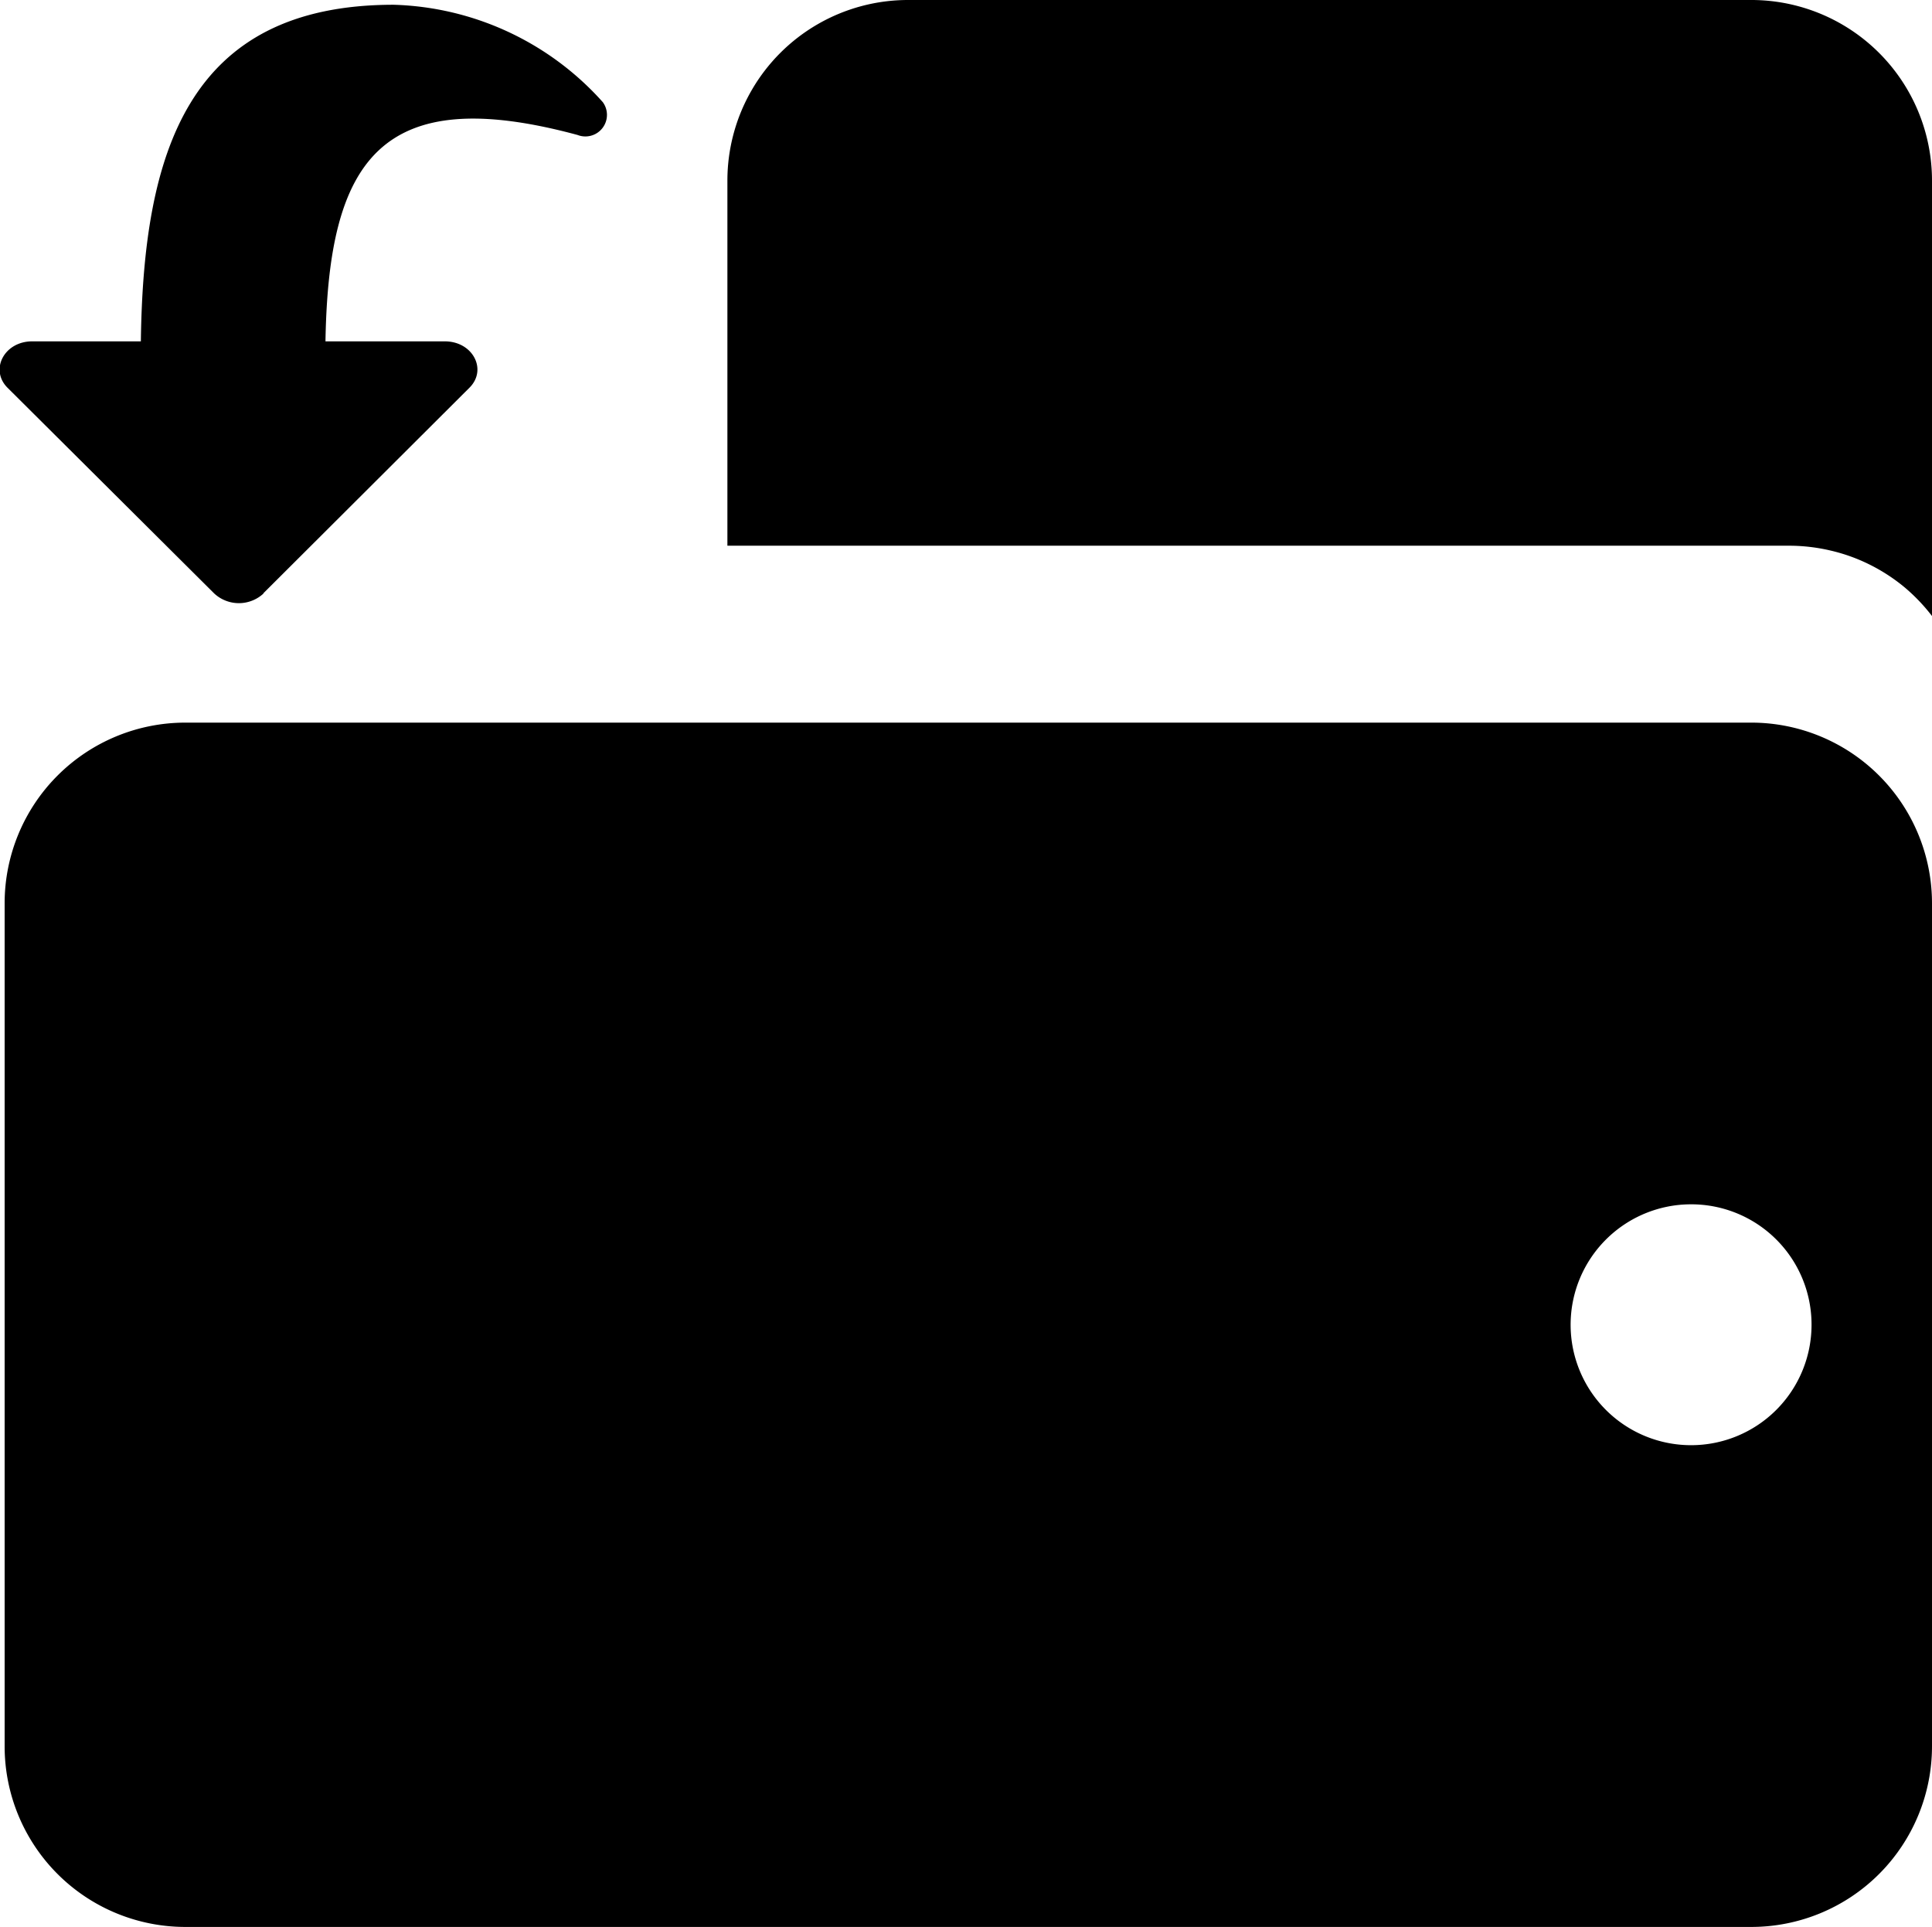 <svg xmlns="http://www.w3.org/2000/svg" viewBox="0 0 31.259 31.183">
  <path d="M2.924,0A2.924,2.924,0,0,0,0,2.923V16.566a2.924,2.924,0,0,0,2.924,2.923H28.26a2.924,2.924,0,0,0,2.924-2.923V2.923A2.924,2.924,0,0,0,28.26,0ZM1.949,9.745A1.949,1.949,0,1,1,3.9,11.694,1.946,1.946,0,0,1,1.949,9.745ZM0,28.26a2.923,2.923,0,0,0,2.924,2.923H16.566A2.923,2.923,0,0,0,19.49,28.26V22.352H2.314a2.947,2.947,0,0,1-.684-.081A2.87,2.87,0,0,1,1,22.042a2.929,2.929,0,0,1-.55-.358A2.98,2.98,0,0,1,0,21.214H0Zm27-6.68-3.337,3.329c-.292.291-.056.75.4.75h1.93c-.049,2.933-.895,4.2-4.078,3.34a.349.349,0,0,0-.409.531,4.716,4.716,0,0,0,3.384,1.576c3.343,0,4.05-2.409,4.09-5.447h1.758c.453,0,.69-.459.4-.75L27.794,21.58a.586.586,0,0,0-.8,0Z" transform="translate(31.259 31.183) rotate(180)"/>
</svg>
